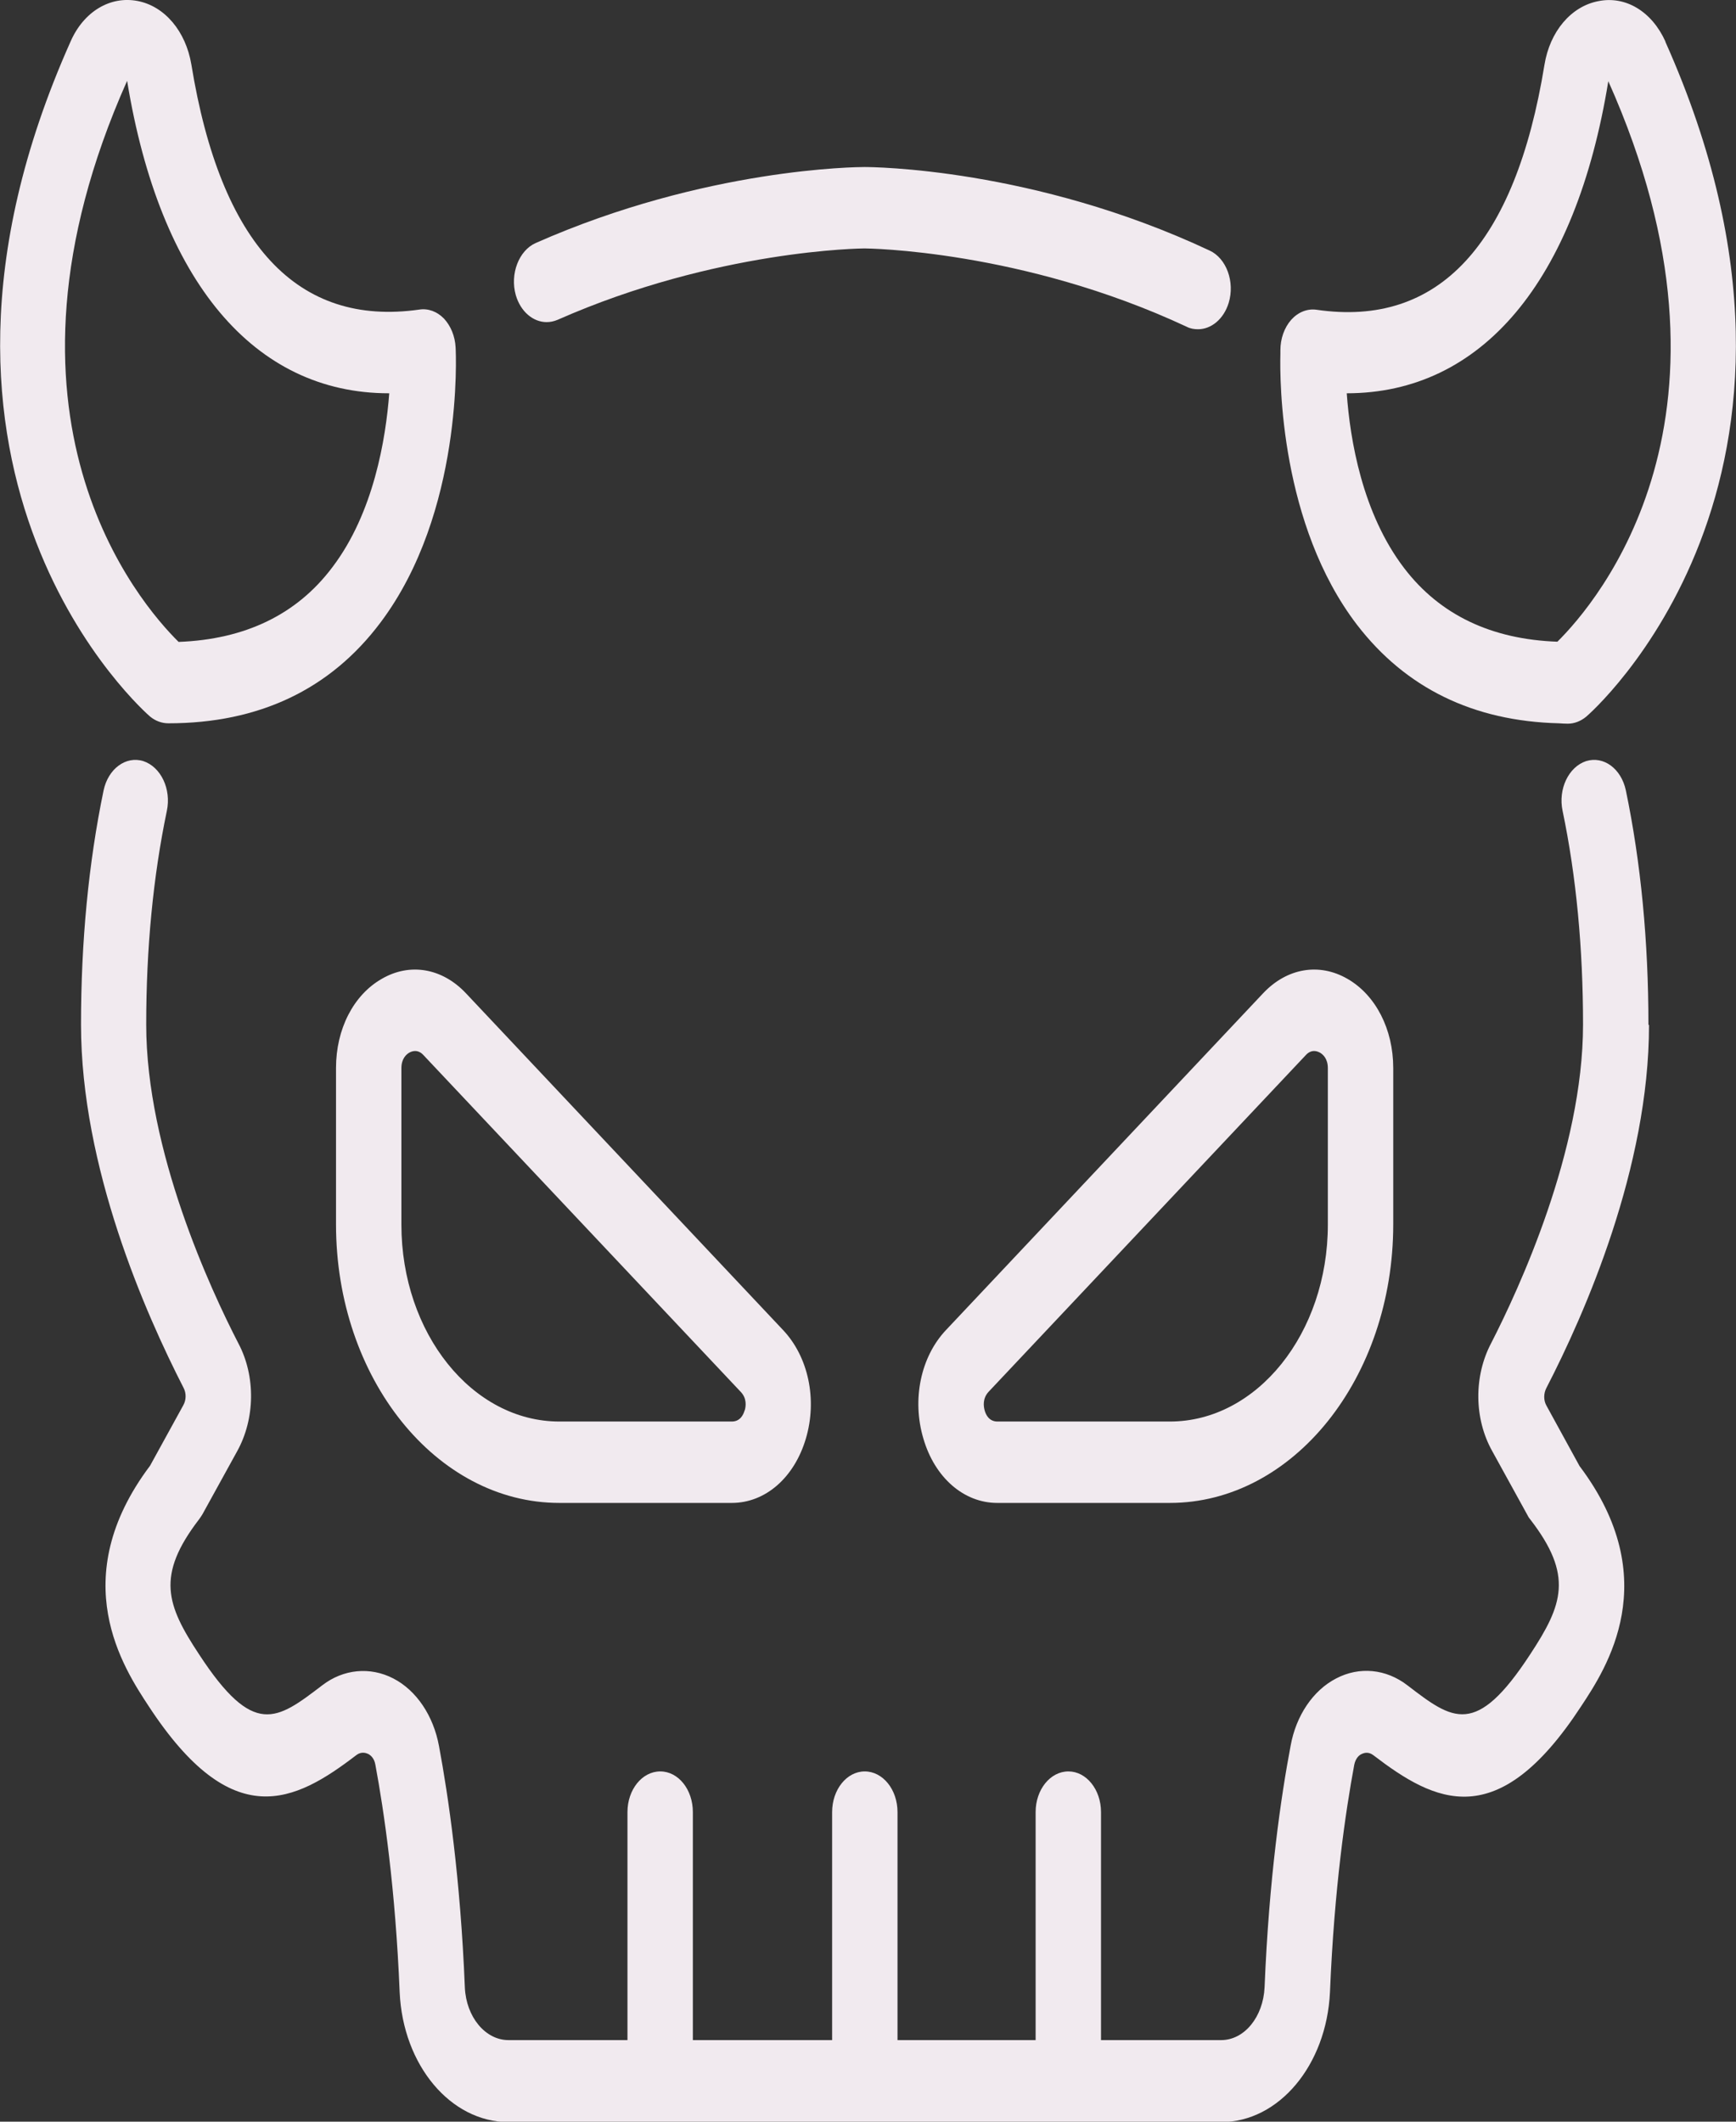 <svg width="9" height="11" viewBox="0 0 9 11" fill="none" xmlns="http://www.w3.org/2000/svg">
<rect x="0" y="0" width="9" height="11" fill="#333333" stroke="none"/>
<path d="M6.271 1.299C5.357 0.87 4.517 0.866 4.482 0.866C4.449 0.866 3.659 0.87 2.777 1.26C2.69 1.299 2.643 1.42 2.674 1.53C2.699 1.616 2.764 1.67 2.834 1.67C2.853 1.67 2.872 1.666 2.891 1.658C3.715 1.294 4.473 1.288 4.482 1.288C4.491 1.288 5.298 1.295 6.152 1.694C6.171 1.704 6.191 1.707 6.211 1.707C6.279 1.707 6.344 1.655 6.37 1.57C6.403 1.461 6.358 1.339 6.271 1.299Z" fill="#F1EAEF"/>
<path d="M8.546 5.312C8.546 4.881 8.507 4.473 8.429 4.098C8.405 3.985 8.314 3.918 8.223 3.946C8.132 3.976 8.077 4.091 8.101 4.204C8.172 4.544 8.207 4.917 8.207 5.312C8.207 5.967 7.873 6.686 7.731 6.963C7.64 7.135 7.642 7.355 7.736 7.523L7.916 7.85C7.921 7.86 7.926 7.869 7.933 7.877C8.158 8.168 8.102 8.32 7.933 8.577C7.651 9.009 7.532 8.918 7.297 8.738C7.186 8.652 7.047 8.639 6.927 8.702C6.807 8.764 6.719 8.895 6.691 9.051C6.642 9.309 6.579 9.736 6.556 10.303C6.549 10.457 6.451 10.577 6.331 10.577H5.708V9.395C5.708 9.278 5.632 9.184 5.539 9.184C5.445 9.184 5.369 9.278 5.369 9.395V10.577H4.653V9.395C4.653 9.278 4.577 9.184 4.483 9.184C4.39 9.184 4.314 9.278 4.314 9.395V10.577H3.592V9.395C3.592 9.278 3.517 9.184 3.423 9.184C3.329 9.184 3.253 9.278 3.253 9.395V10.577H2.636C2.516 10.577 2.417 10.457 2.41 10.305C2.387 9.737 2.324 9.31 2.276 9.053C2.247 8.895 2.159 8.764 2.039 8.702C1.919 8.64 1.78 8.653 1.67 8.738C1.434 8.918 1.315 9.01 1.032 8.577C0.863 8.321 0.808 8.169 1.032 7.877C1.038 7.869 1.044 7.86 1.05 7.85L1.229 7.525C1.323 7.356 1.326 7.135 1.236 6.965C1.092 6.686 0.758 5.967 0.758 5.312C0.758 4.917 0.794 4.544 0.865 4.204C0.889 4.091 0.834 3.976 0.743 3.946C0.653 3.918 0.561 3.985 0.537 4.098C0.459 4.474 0.42 4.882 0.42 5.312C0.42 6.052 0.753 6.808 0.952 7.196C0.966 7.223 0.966 7.258 0.95 7.286L0.778 7.599C0.336 8.187 0.641 8.648 0.771 8.846C1.205 9.509 1.528 9.344 1.848 9.099C1.873 9.08 1.897 9.088 1.908 9.093C1.92 9.099 1.94 9.114 1.946 9.149C1.991 9.391 2.05 9.792 2.072 10.329C2.089 10.707 2.336 11.002 2.636 11.002H6.331C6.63 11.002 6.877 10.707 6.895 10.329C6.917 9.791 6.976 9.391 7.021 9.149C7.028 9.115 7.047 9.099 7.059 9.094C7.071 9.088 7.094 9.08 7.12 9.1C7.44 9.345 7.763 9.51 8.196 8.848C8.327 8.65 8.632 8.189 8.189 7.601L8.017 7.287C8.002 7.26 8.002 7.225 8.017 7.196C8.216 6.811 8.549 6.054 8.549 5.315L8.546 5.312Z" fill="#F1EAEF"/>
<path d="M2.415 5.149C2.292 5.019 2.125 4.99 1.979 5.075C1.832 5.159 1.742 5.336 1.742 5.537V6.348C1.742 7.145 2.261 7.792 2.9 7.792H3.794C3.968 7.792 4.118 7.661 4.178 7.458C4.238 7.256 4.191 7.034 4.059 6.895L2.415 5.149ZM3.86 7.313C3.854 7.335 3.837 7.37 3.794 7.37H2.9C2.448 7.37 2.081 6.912 2.081 6.349V5.538C2.081 5.489 2.106 5.467 2.121 5.458C2.128 5.454 2.139 5.449 2.152 5.449C2.165 5.449 2.181 5.454 2.196 5.471L3.84 7.216C3.873 7.25 3.867 7.292 3.861 7.312L3.86 7.313Z" fill="#F1EAEF"/>
<path d="M4.787 7.458C4.846 7.661 4.997 7.792 5.17 7.792H6.065C6.704 7.792 7.223 7.144 7.223 6.348V5.537C7.223 5.336 7.132 5.159 6.986 5.075C6.839 4.99 6.672 5.019 6.549 5.149L4.905 6.895C4.773 7.034 4.727 7.256 4.787 7.458ZM5.125 7.216L6.769 5.471C6.784 5.454 6.8 5.449 6.813 5.449C6.826 5.449 6.836 5.454 6.844 5.458C6.859 5.467 6.884 5.489 6.884 5.538V6.349C6.884 6.912 6.517 7.37 6.065 7.37H5.171C5.128 7.37 5.111 7.335 5.105 7.313C5.099 7.292 5.093 7.251 5.125 7.216H5.125Z" fill="#F1EAEF"/>
<path d="M0.713 0.005C0.571 -0.022 0.434 0.06 0.366 0.215C-0.646 2.481 0.764 3.703 0.778 3.715C0.806 3.738 0.839 3.75 0.873 3.75C1.343 3.75 1.713 3.574 1.973 3.227C2.402 2.656 2.364 1.835 2.362 1.801C2.359 1.743 2.337 1.69 2.302 1.652C2.266 1.615 2.22 1.598 2.174 1.605C1.543 1.695 1.144 1.268 0.992 0.334C0.963 0.162 0.854 0.032 0.713 0.005ZM2.018 2.039C2 2.274 1.938 2.658 1.723 2.941C1.539 3.186 1.271 3.315 0.926 3.328C0.723 3.128 -0.115 2.157 0.659 0.419C0.829 1.46 1.318 2.039 2.016 2.039H2.018Z" fill="#F1EAEF"/>
<path d="M8.634 0.215C8.564 0.06 8.428 -0.023 8.286 0.006C8.145 0.033 8.035 0.163 8.007 0.336C7.855 1.27 7.457 1.698 6.826 1.606C6.778 1.599 6.73 1.618 6.694 1.658C6.658 1.699 6.638 1.756 6.638 1.816V1.835C6.634 1.979 6.638 2.72 7.035 3.239C7.287 3.567 7.638 3.739 8.082 3.75C8.097 3.751 8.113 3.752 8.128 3.752C8.162 3.752 8.195 3.739 8.223 3.716C8.237 3.705 9.646 2.482 8.634 0.217V0.215ZM8.075 3.327C7.732 3.315 7.465 3.188 7.28 2.946C7.062 2.661 6.999 2.278 6.982 2.039C7.68 2.039 8.169 1.461 8.338 0.421C9.112 2.153 8.28 3.123 8.074 3.327H8.075Z" fill="#F1EAEF"/>
</svg>
